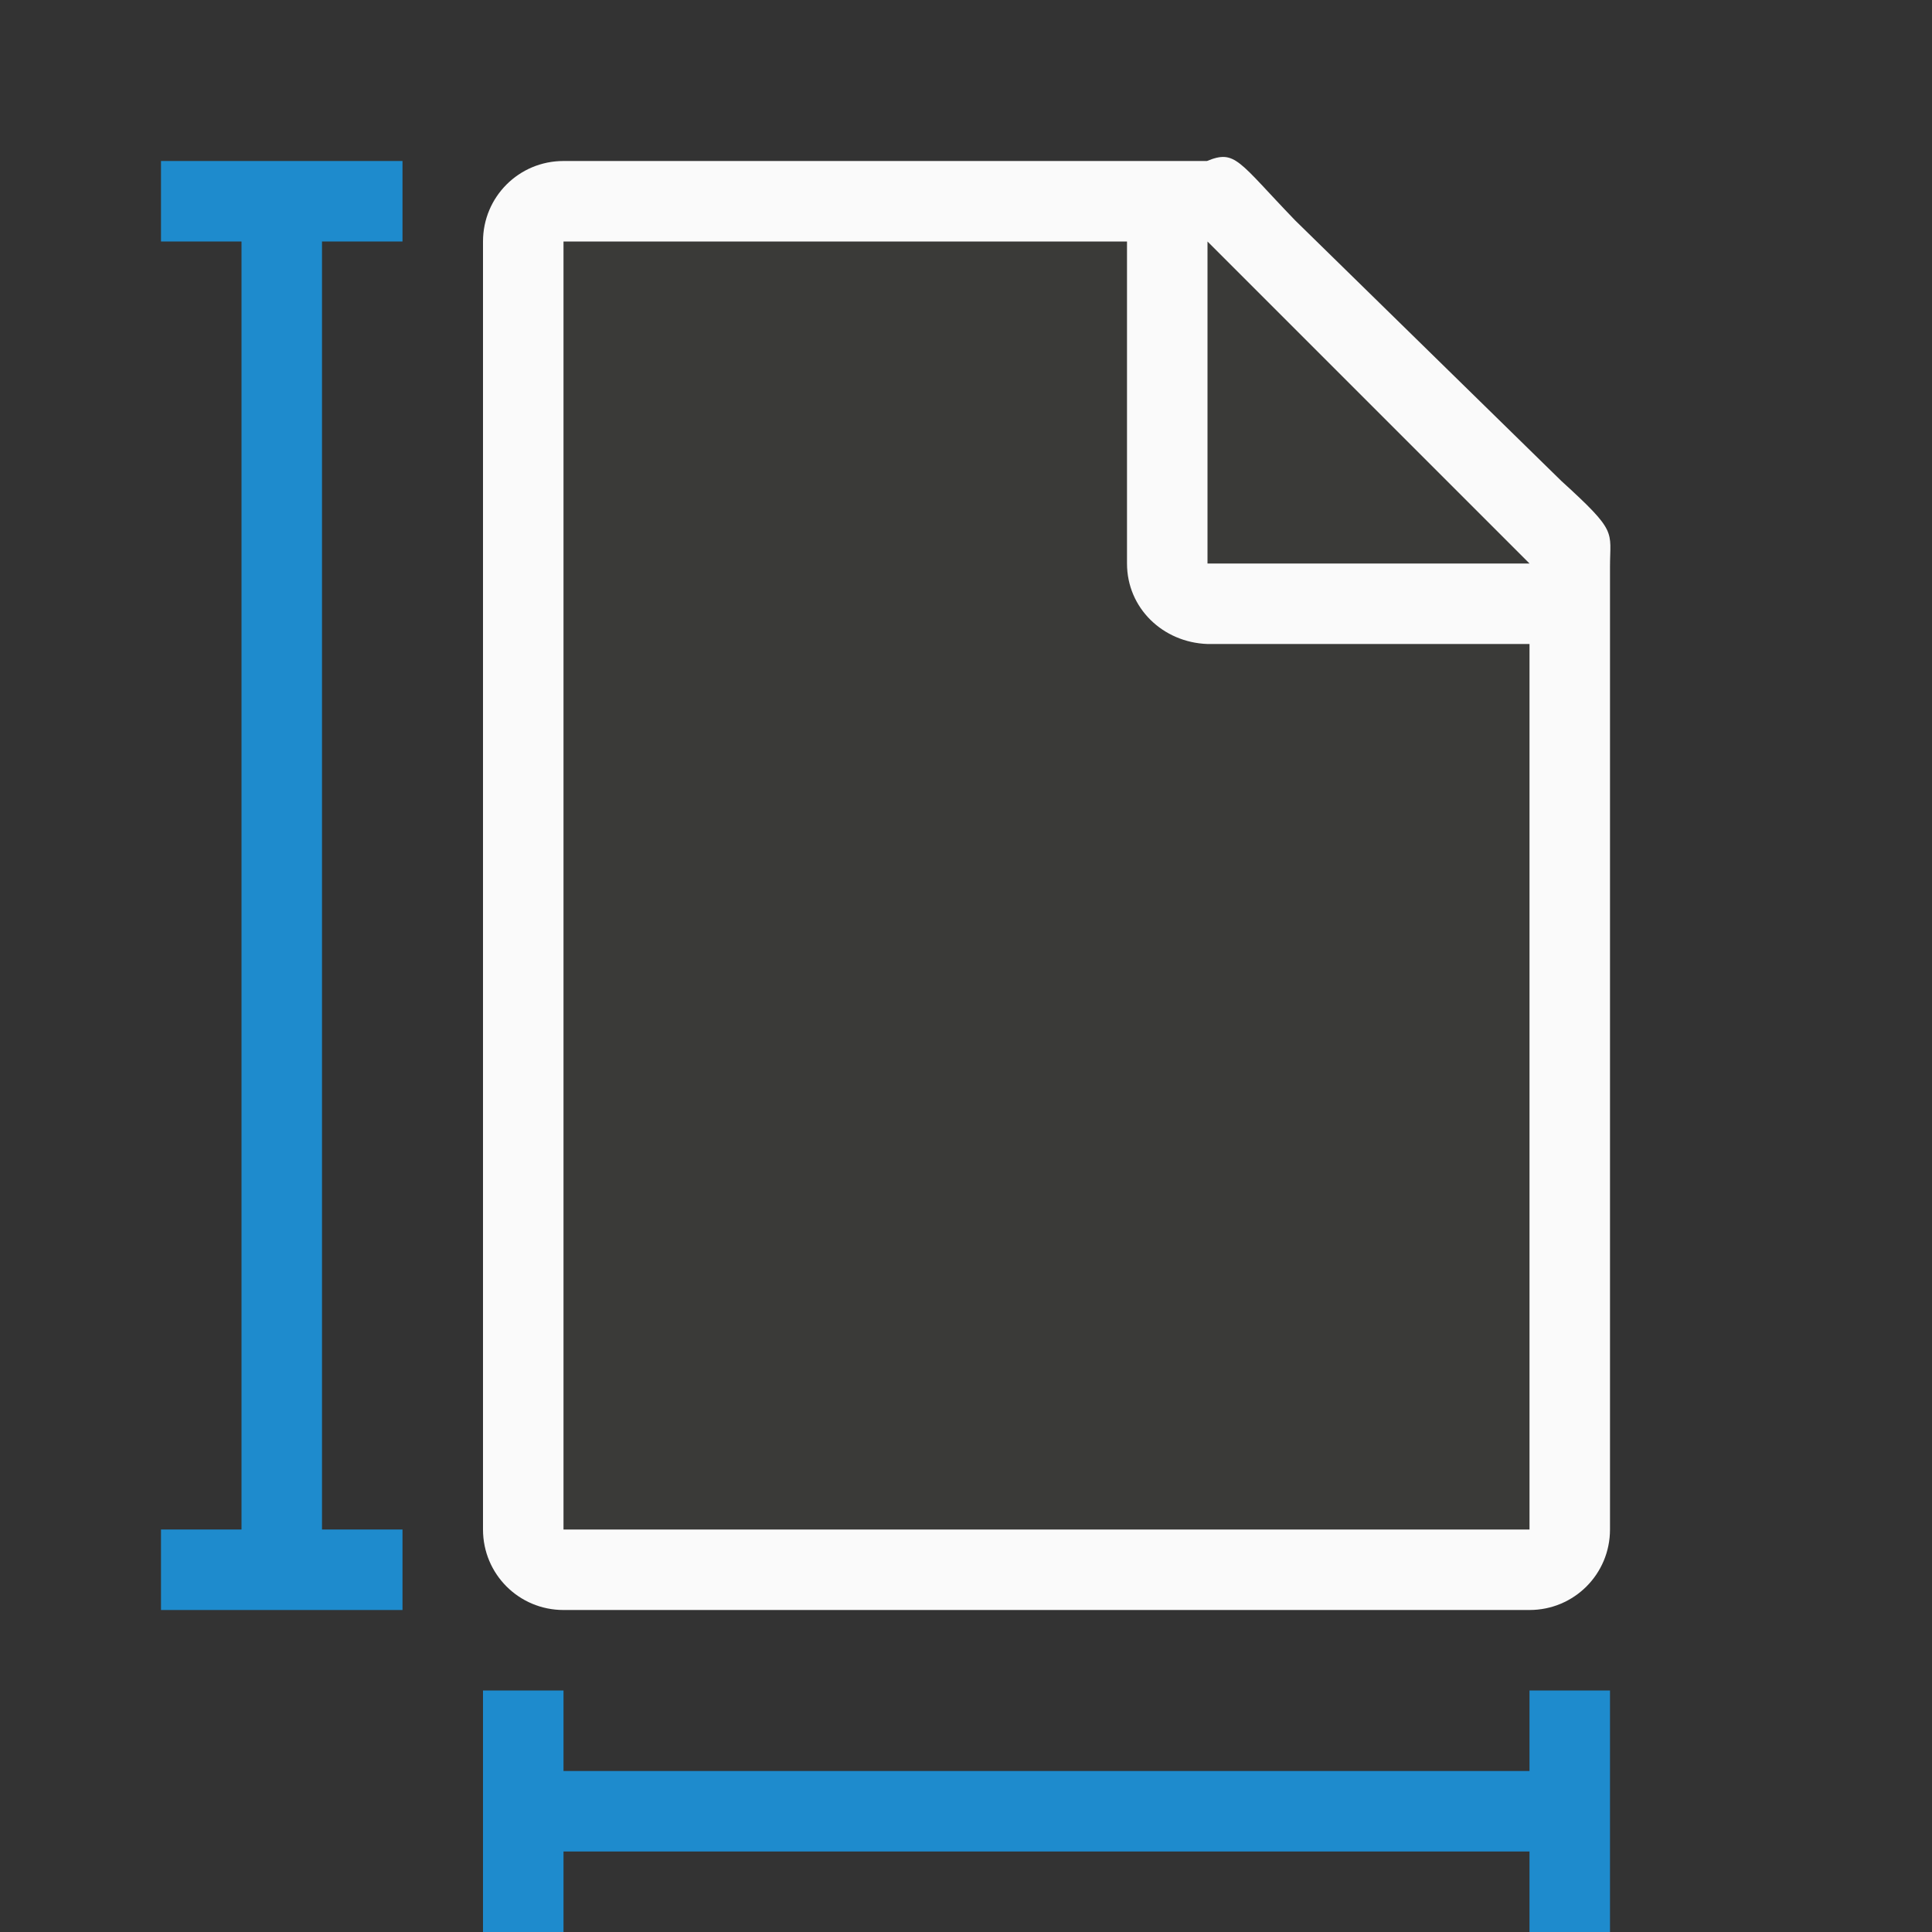 <svg viewBox="0 0 24 24" xmlns="http://www.w3.org/2000/svg"><rect x="0" y="0" width="24" height="24" fill="#333333" stroke="none"/><path d="m7 3v16h12v-12.271l-4-3.729z" fill="#3a3a38"/><path d="m7 2c-.554 0-1 .446-1 1v16c0 .554.446 1 1 1h12c.554 0 1-.446 1-1v-8.109-3.641-.208c0-.451.099-.427-.605-1.068l-3.307-3.237c-.71-.737-.74-.882-1.095-.737h-.332-.662zm0 1h7v4c0 .554.446.981 1 1h4v11h-12z" fill="#fafafa"/><path d="m15 7h4l-4-4z" fill="#3a3a38" fill-rule="evenodd"/><g fill="#1e8bcd"><path d="m2 2v1h1v16h-1v1h3v-1h-1v-16h1v-1z"/><path d="m20 21h-1v1h-12v-1h-1v3h1v-1h12v1h1z"/></g></svg>